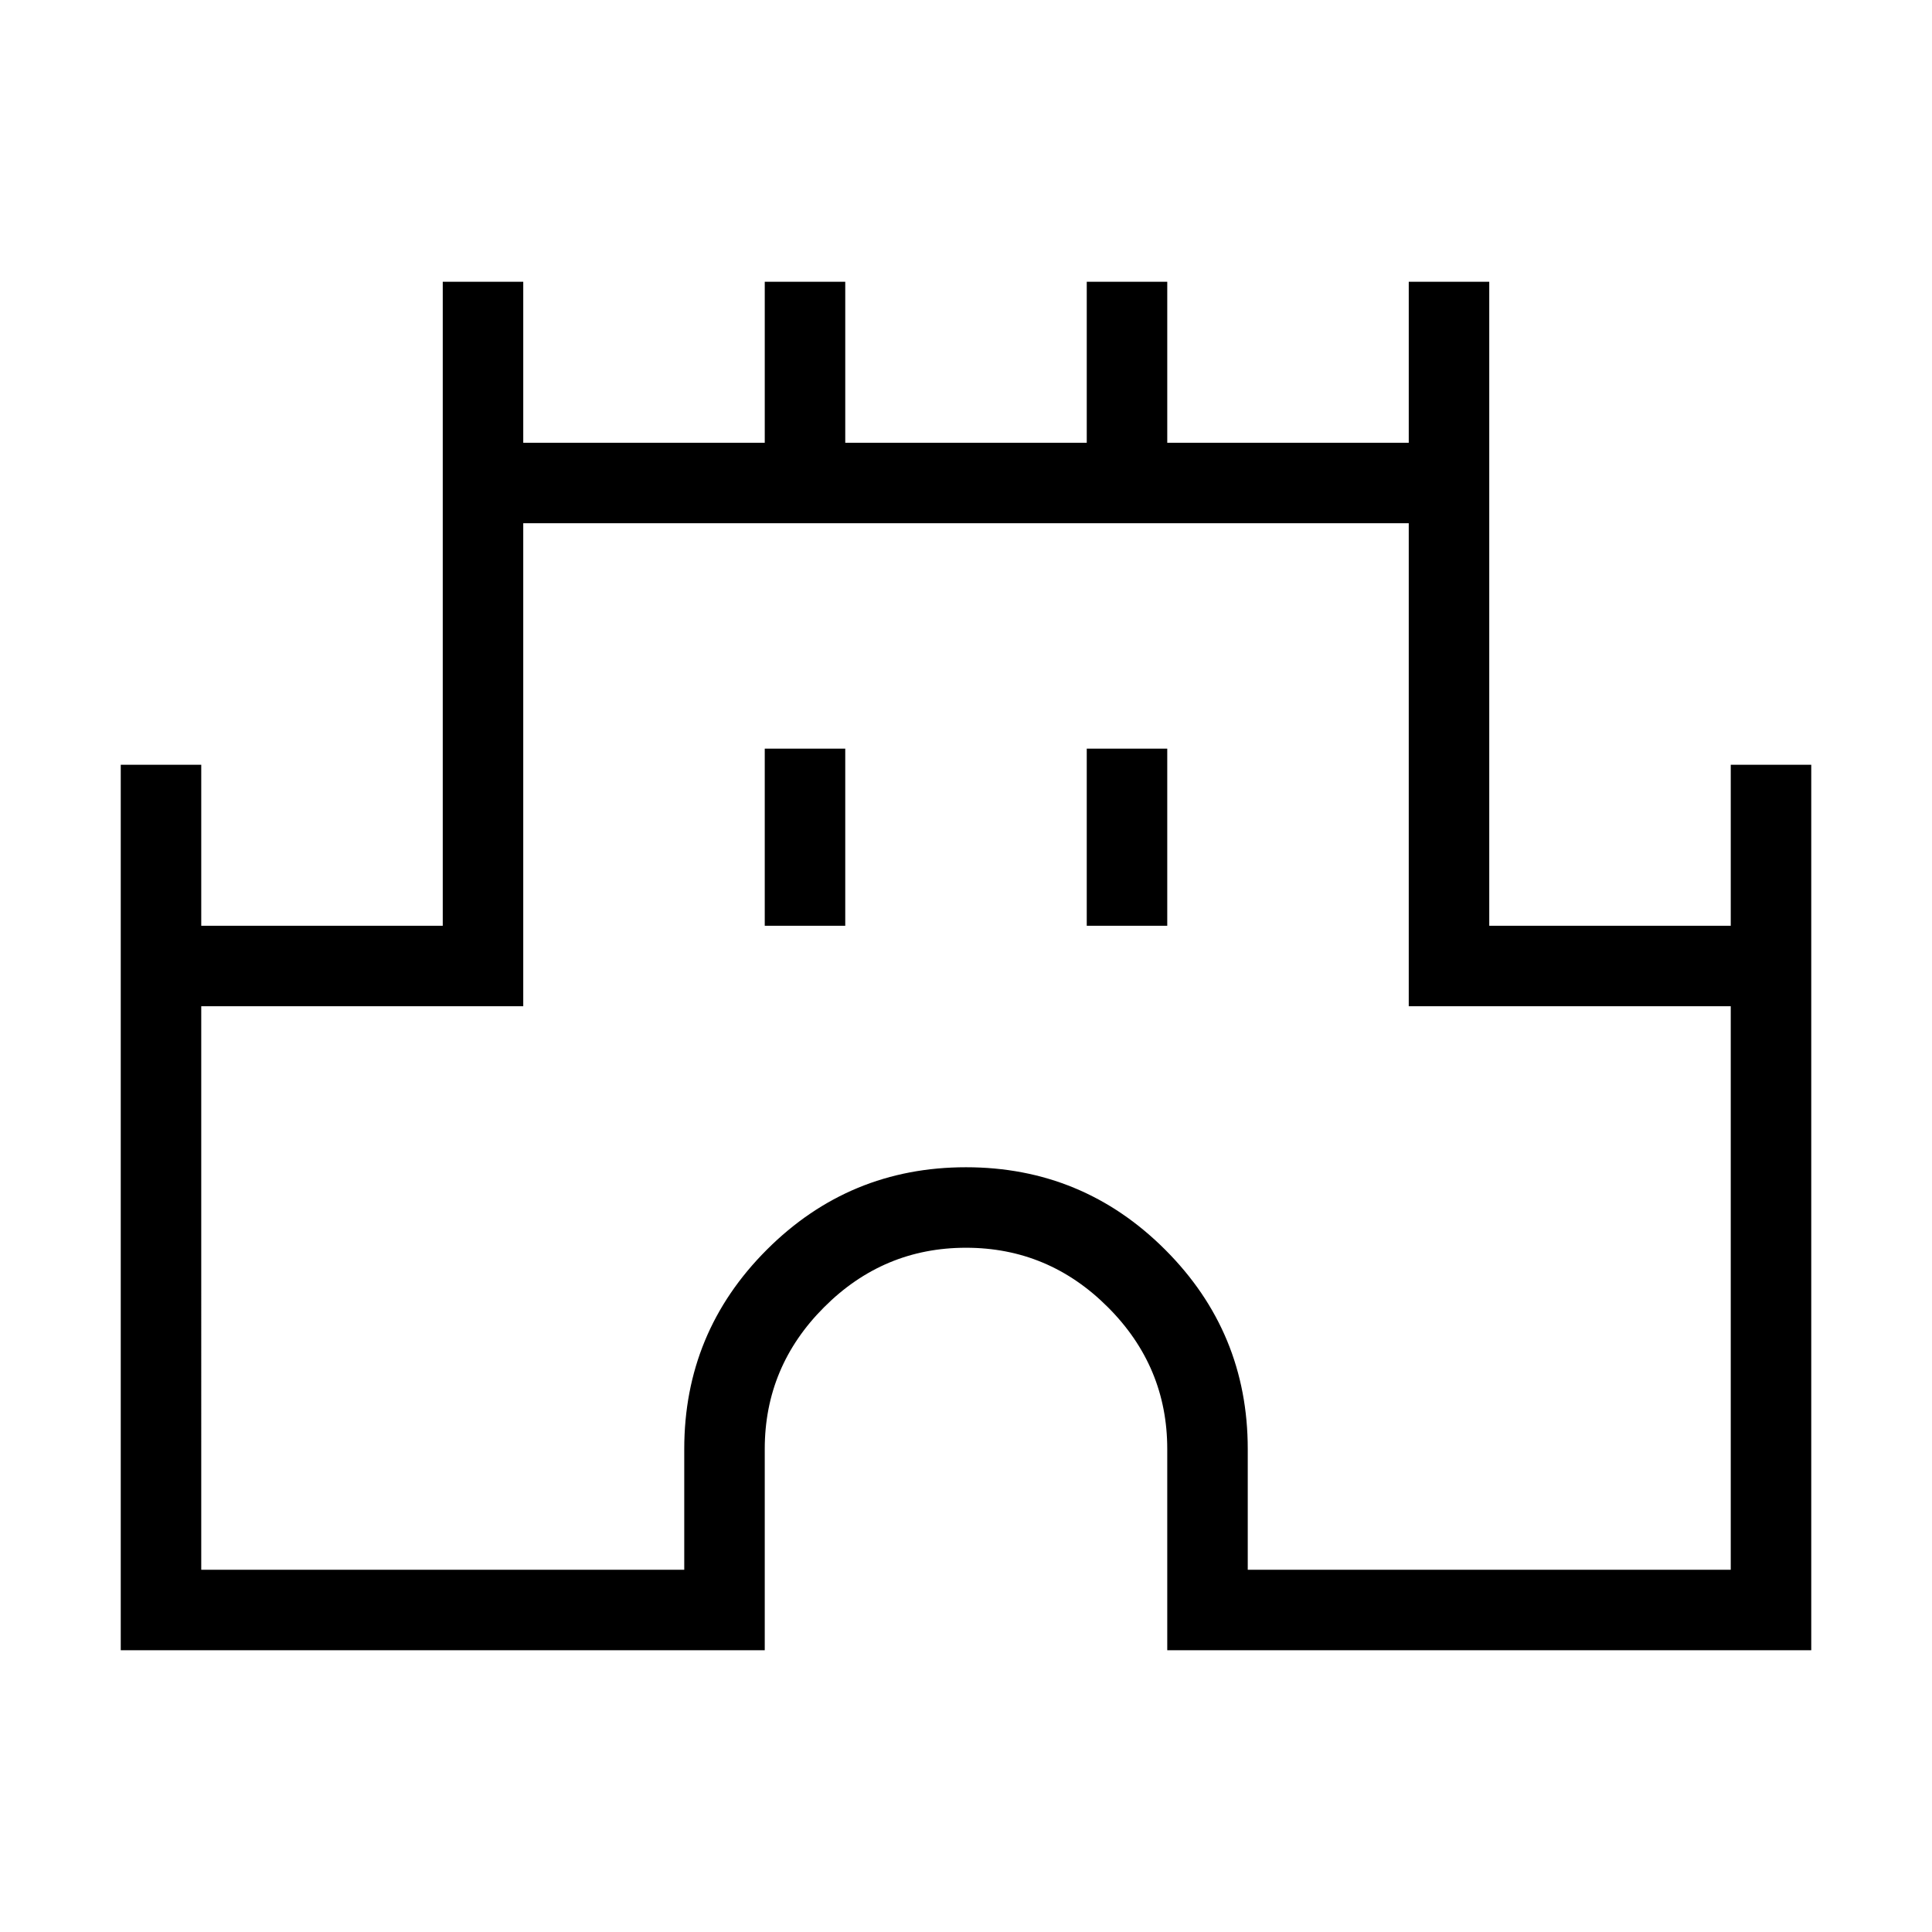 <svg xmlns="http://www.w3.org/2000/svg" height="24" width="24"><path d="M1.5 20.5v-11h1v2h3v-8h1v2h3v-2h1v2h3v-2h1v2h3v-2h1v8h3v-2h1v11h-8V18q0-1.025-.738-1.762Q13.025 15.5 12 15.5t-1.762.738Q9.5 16.975 9.5 18v2.5Zm1-1h6V18q0-1.45 1.025-2.475Q10.55 14.5 12 14.5q1.45 0 2.475 1.025Q15.5 16.55 15.5 18v1.5h6v-7h-4v-6h-11v6h-4Zm7-8h1V9.3h-1Zm4 0h1V9.3h-1ZM12 13Z"/></svg>